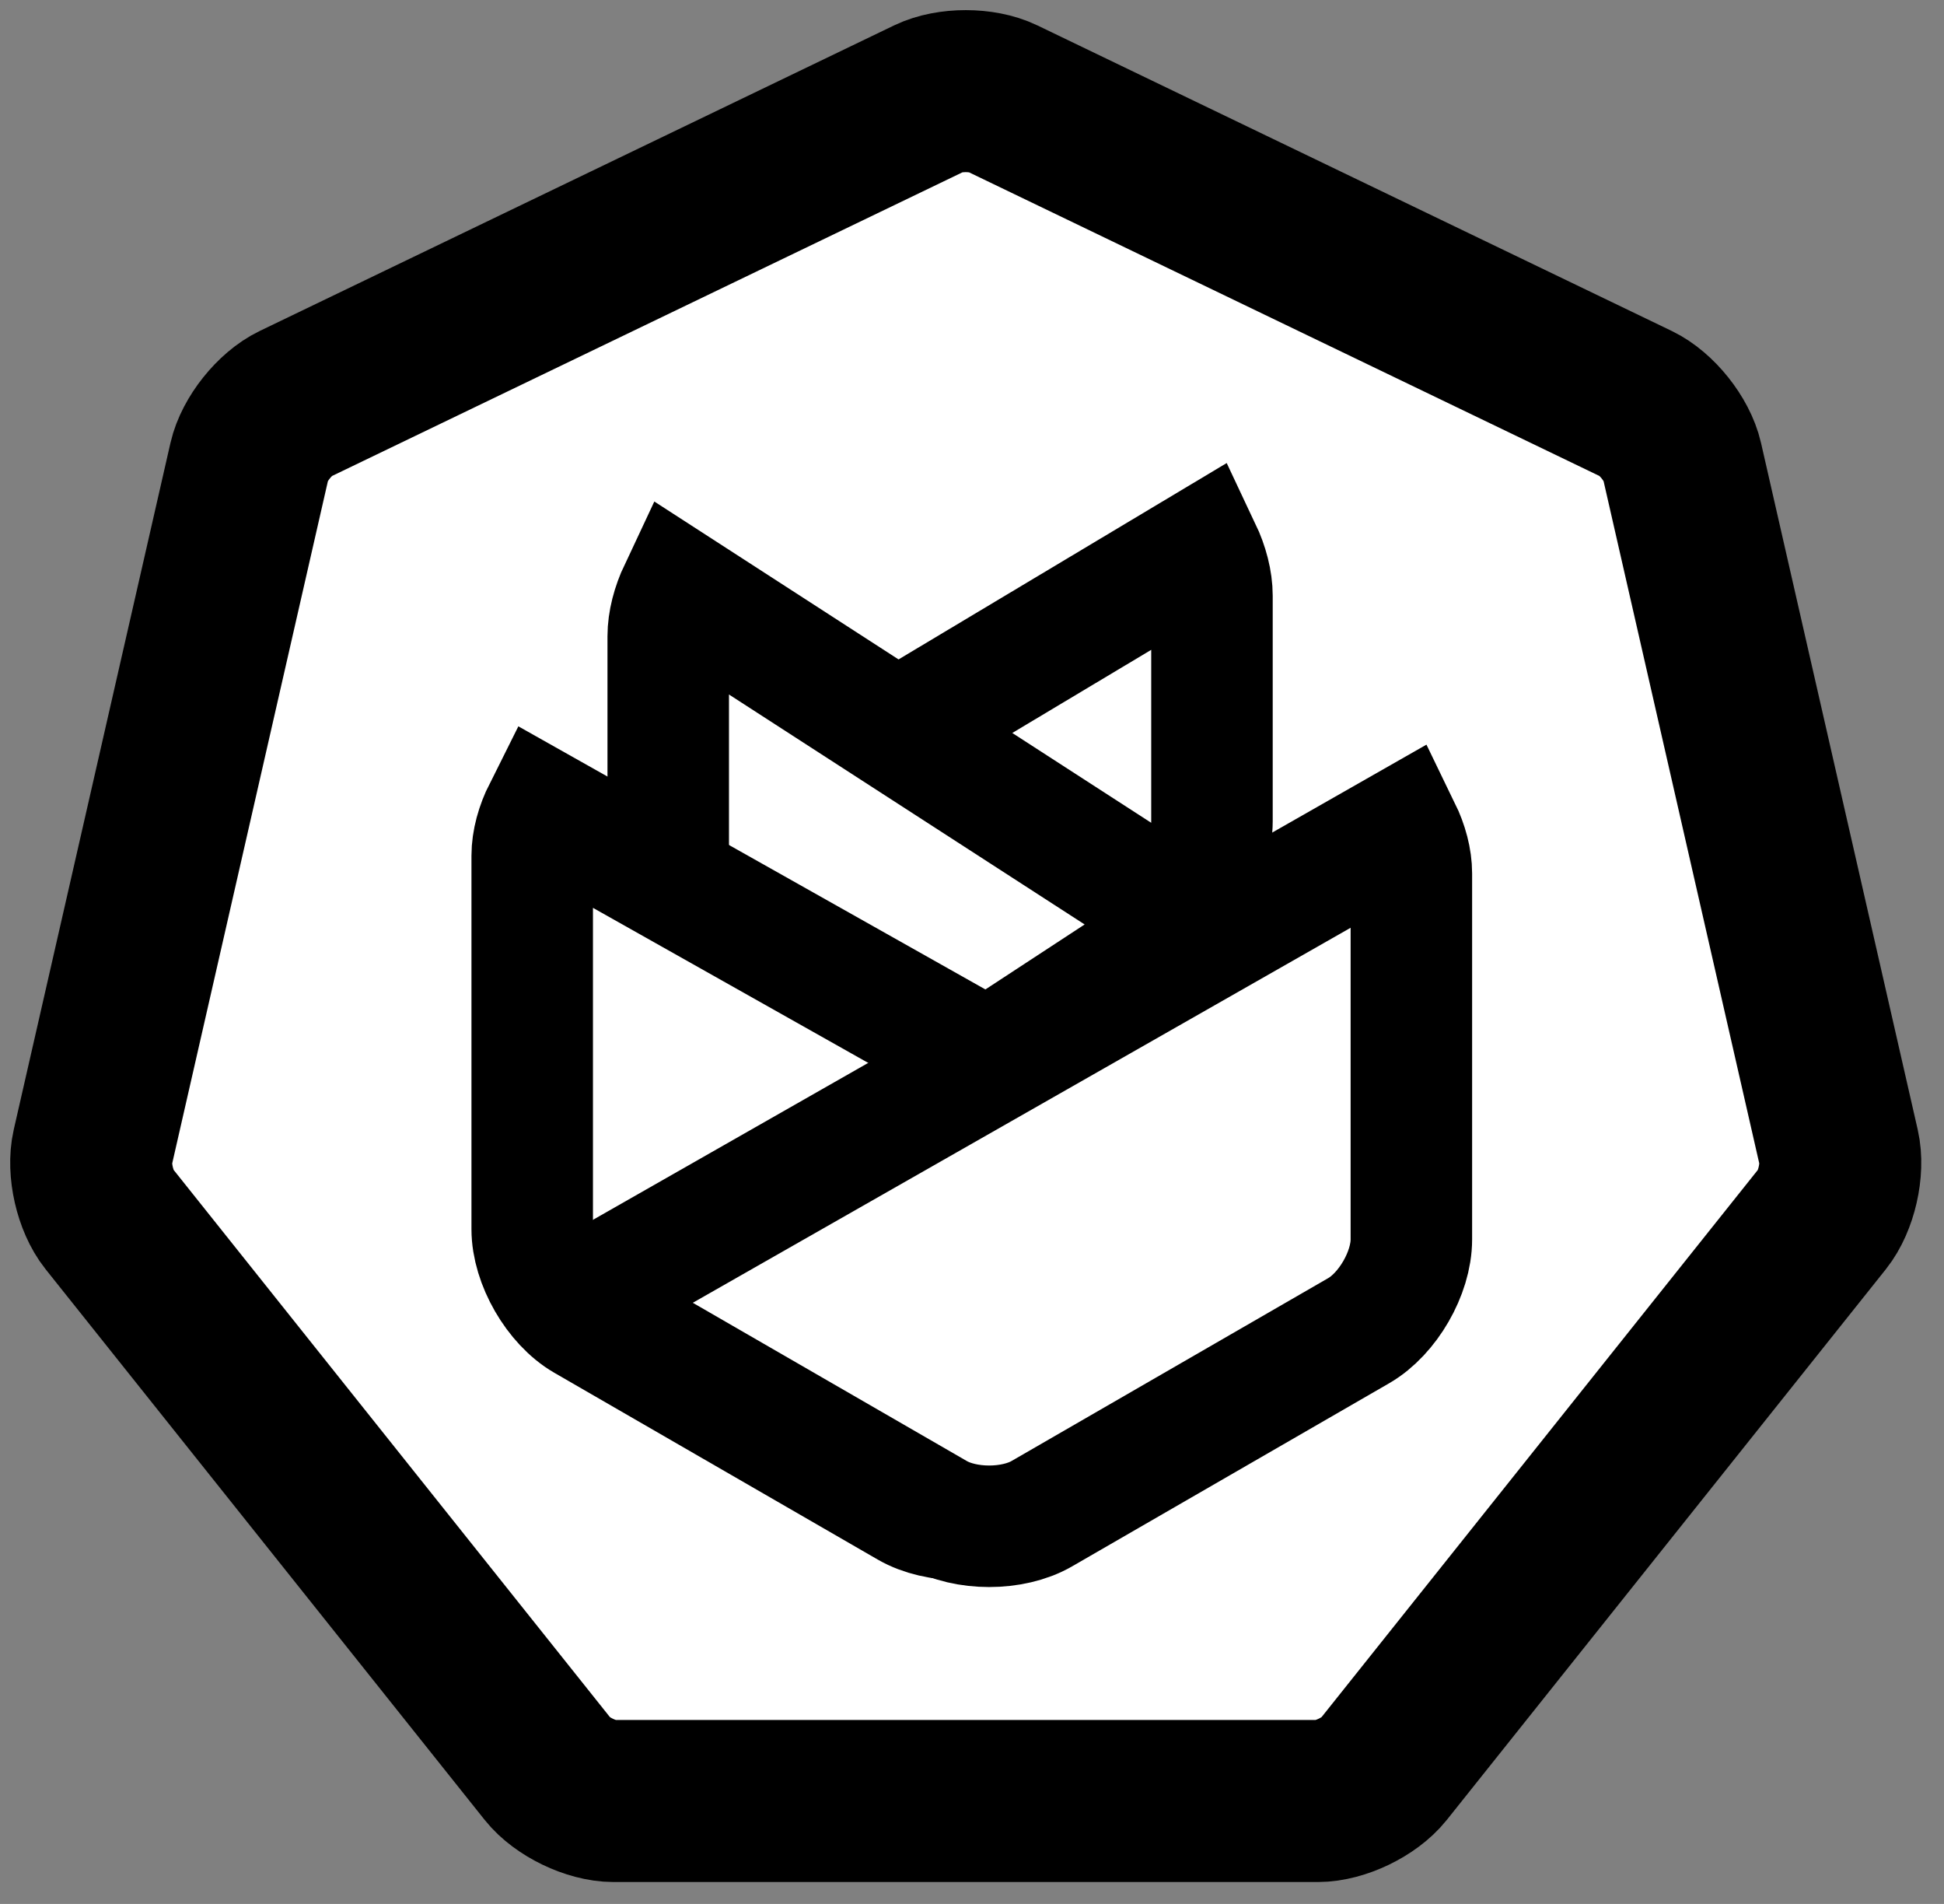 <?xml version="1.0" encoding="UTF-8"?>
<svg width="96px" height="94px" viewBox="0 0 96 94" version="1.1" xmlns="http://www.w3.org/2000/svg" xmlns:xlink="http://www.w3.org/1999/xlink">
    <rect x="0" y="0" width="96" height="94" fill="#808080" stroke="none"/>
    <title>logo-monochrome</title>
    <defs>
        <path d="M41.383,0.359 C42.38,-0.121 44,-0.119 44.992,0.359 L76.313,15.442 C77.309,15.922 78.318,17.19 78.563,18.264 L86.298,52.156 C86.544,53.234 86.182,54.813 85.495,55.674 L63.821,82.853 C63.131,83.718 61.671,84.419 60.569,84.419 L25.806,84.419 C24.7,84.419 23.241,83.714 22.555,82.853 L0.88,55.674 C0.191,54.809 -0.168,53.229 0.077,52.156 L7.813,18.264 C8.059,17.186 9.07,15.92 10.063,15.442 L41.383,0.359 Z" id="path-1"></path>
    </defs>
    <g id="logo-monochrome" stroke="none" stroke-width="1" fill="none" fill-rule="evenodd">
        <g id="Rectangle-2" transform="translate(4.503, 4.5)">
            <mask id="mask-2" fill="white">
                <use xlink:href="#path-1"></use>
            </mask>
            <use id="Mask" stroke="#000000" stroke-width="8" fill="#FFFFFF" xlink:href="#path-1"></use>
        </g>
        <path d="M34.569,27.133 L59.851,42.259 C59.42,43.443 58.609,44.581 57.674,45.194 L49.6,50.48 C48.214,51.387 45.975,51.392 44.583,50.48 L36.509,45.194 C35.123,44.287 34,42.206 34,40.546 L34,29.415 C34,28.69 34.213,27.885 34.569,27.133 Z" id="Combined-Shape" stroke="#000000" stroke-width="6" fill="#FFFFFF" transform="translate(46.925, 39.147) scale(-1, 1) translate(-46.925, -39.147) "></path>
        <path d="M58.643,31.412 L58.643,42.543 C58.643,44.203 57.526,46.279 56.134,47.191 L48.06,52.477 C46.675,53.384 44.435,53.389 43.043,52.477 L34.969,47.191 C34.292,46.748 33.678,46.024 33.226,45.207 L58.078,29.142 C58.431,29.891 58.643,30.691 58.643,31.412 Z" id="Combined-Shape" stroke="#000000" stroke-width="6" fill="#FFFFFF" transform="translate(45.821, 41.247) scale(-1, 1) translate(-45.821, -41.247) "></path>
        <path d="M26.867,40.018 L67.9,63.129 C67.425,63.991 66.749,64.749 66.002,65.18 L50.034,74.4 C48.601,75.227 46.272,75.223 44.845,74.4 L28.877,65.18 C27.444,64.353 26.282,62.334 26.282,60.687 L26.282,42.248 C26.282,41.53 26.502,40.745 26.867,40.018 Z" id="Combined-Shape" stroke="#000000" stroke-width="6" fill="#FFFFFF"></path>
        <path d="M69.697,43.121 L69.697,61.196 C69.697,62.853 68.531,64.869 67.099,65.696 L51.446,74.734 C50.011,75.562 47.682,75.561 46.249,74.734 L30.596,65.696 C29.927,65.31 29.317,64.666 28.857,63.92 L69.146,40.956 C69.491,41.665 69.697,42.425 69.697,43.121 Z" id="Combined-Shape" stroke="#000000" stroke-width="6" fill="#FFFFFF"></path>
    </g>
</svg>